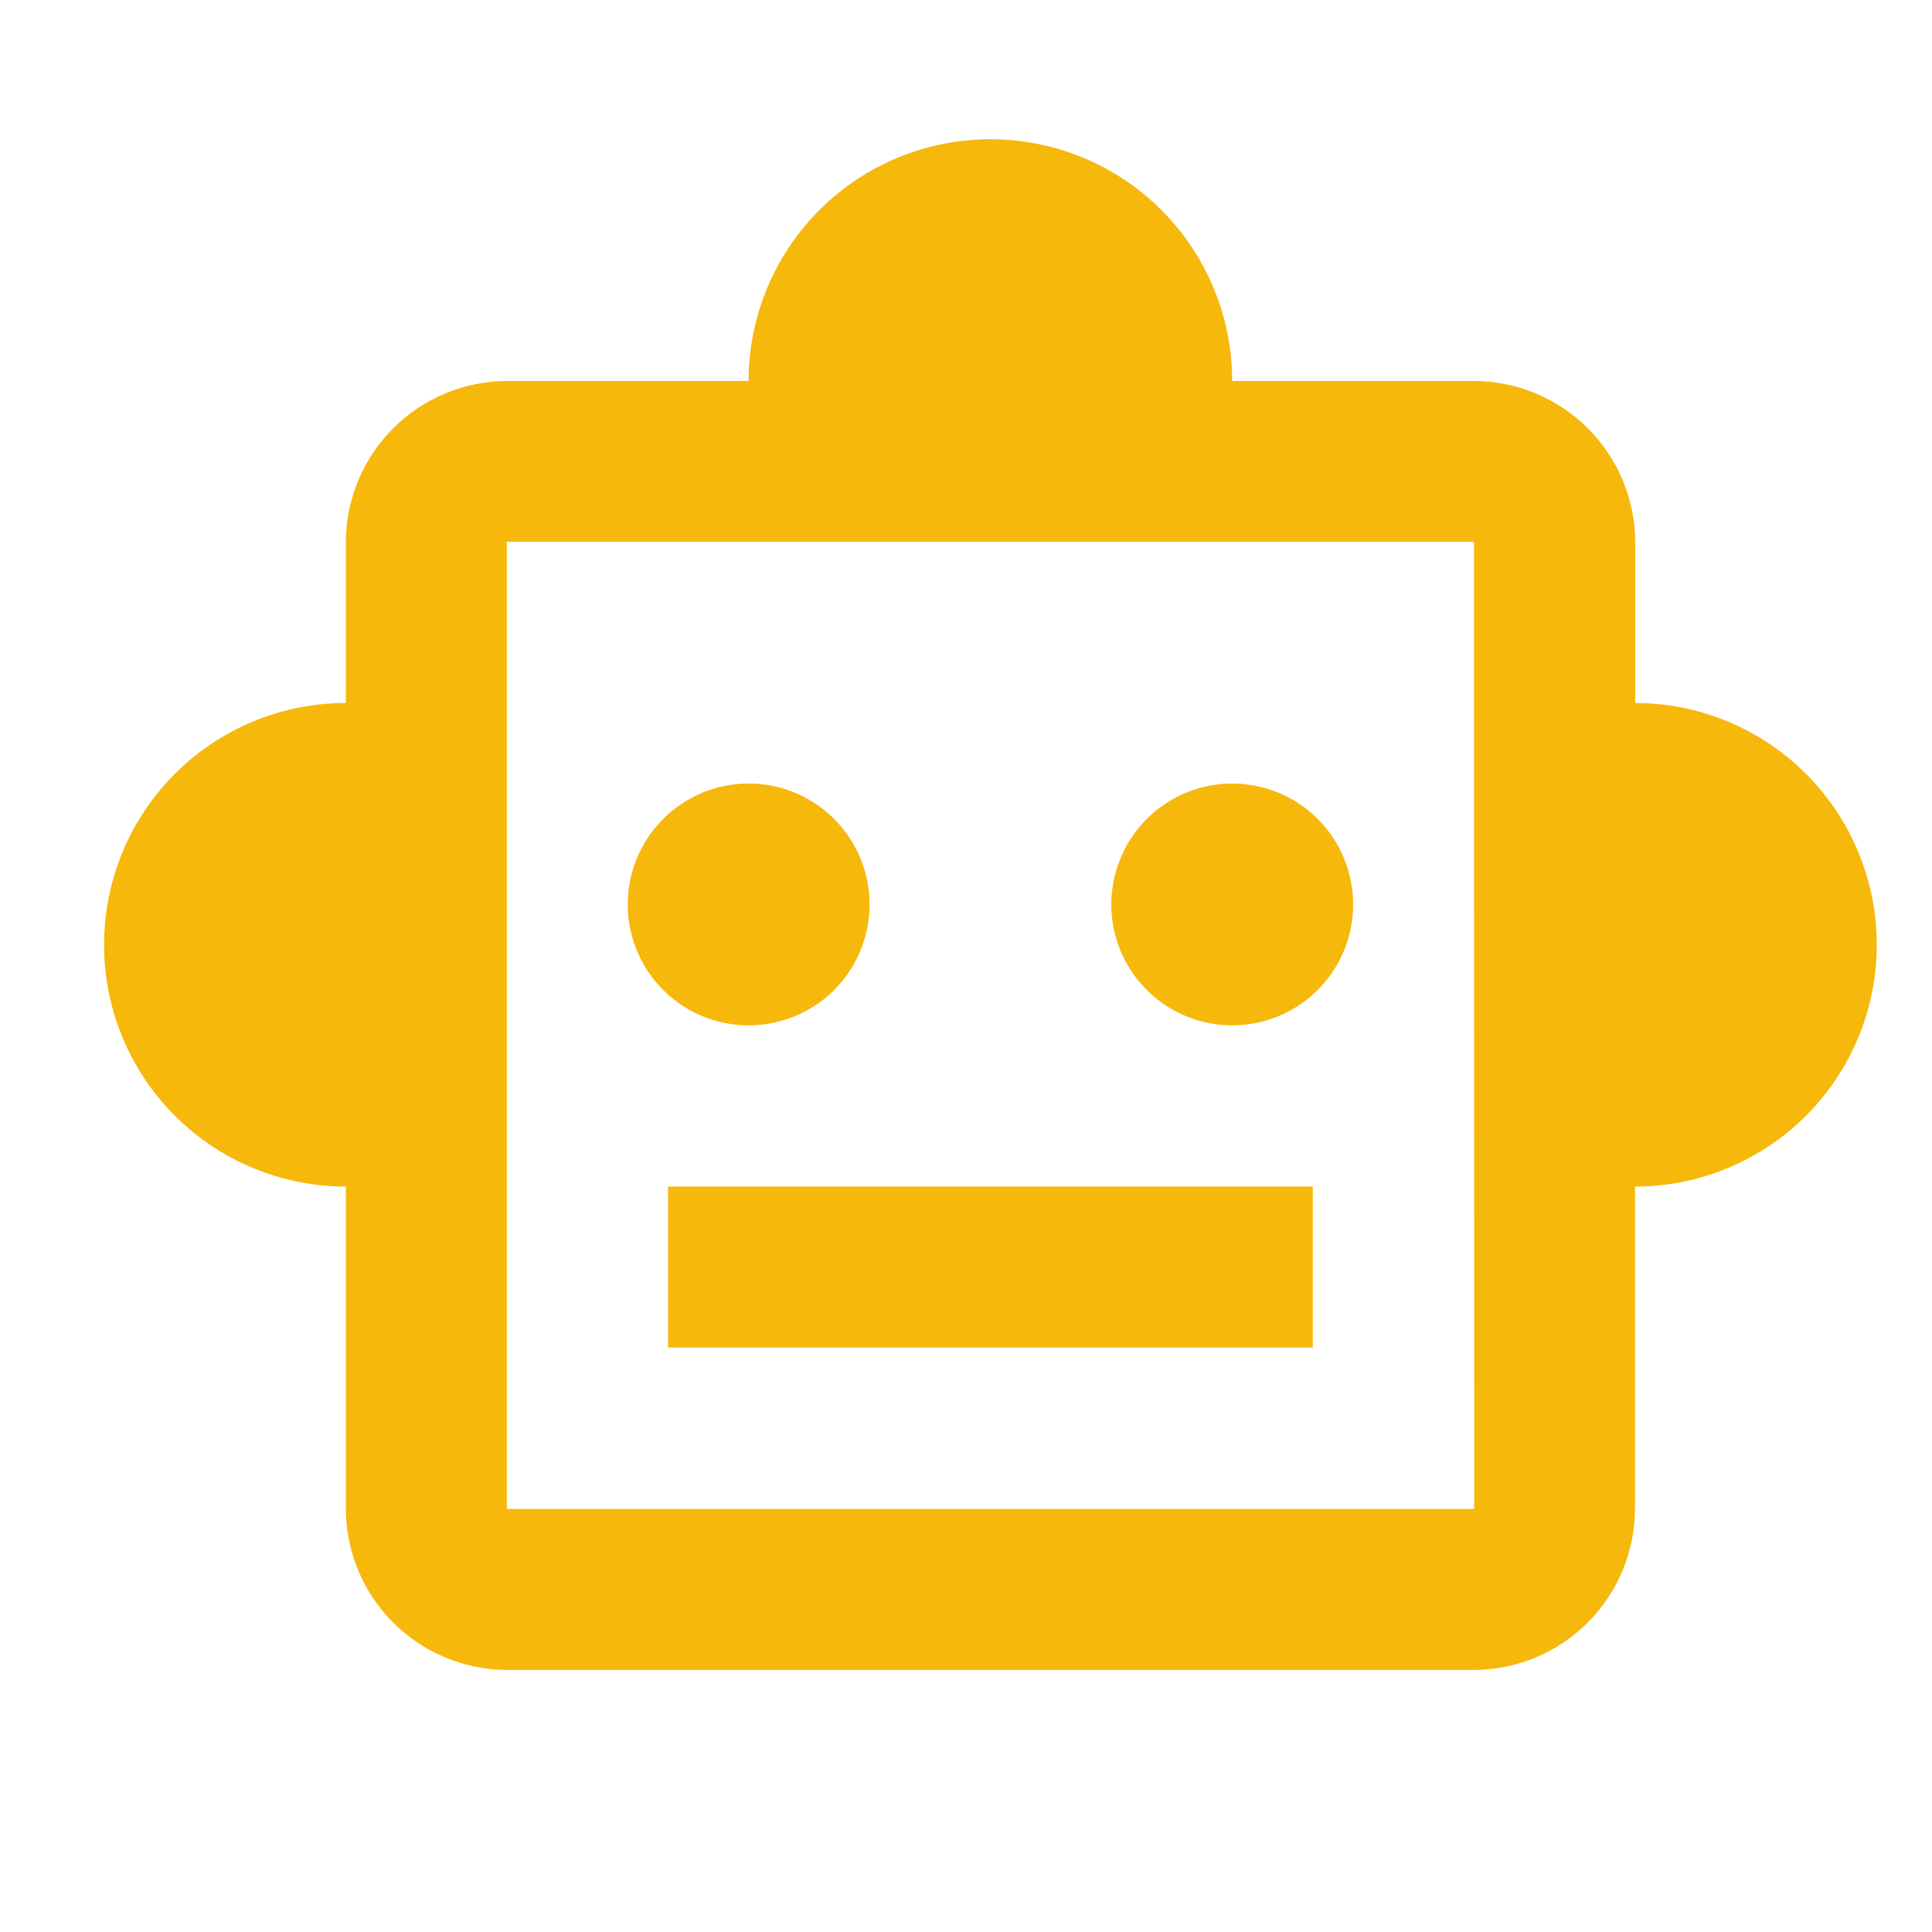 <svg width="36" height="36" viewBox="0 0 36 36" fill="none" xmlns="http://www.w3.org/2000/svg">
<g clip-path="url(#clip0_1_2)">
<path d="M30.47 13.099V10.099C30.467 9.304 30.15 8.543 29.588 7.981C29.026 7.419 28.265 7.102 27.47 7.099H22.96C22.96 5.904 22.485 4.758 21.64 3.913C20.795 3.068 19.649 2.594 18.454 2.594C17.26 2.594 16.114 3.068 15.269 3.913C14.424 4.758 13.949 5.904 13.949 7.099H9.444C8.649 7.102 7.888 7.419 7.326 7.981C6.764 8.543 6.447 9.304 6.444 10.099V13.099C5.249 13.099 4.103 13.574 3.258 14.419C2.413 15.264 1.939 16.41 1.939 17.605C1.939 18.799 2.413 19.945 3.258 20.79C4.103 21.635 5.249 22.11 6.444 22.11V28.117C6.447 28.912 6.764 29.673 7.326 30.235C7.888 30.797 8.649 31.114 9.444 31.117H27.466C28.261 31.114 29.022 30.797 29.584 30.235C30.146 29.673 30.463 28.912 30.466 28.117V22.11C31.661 22.11 32.807 21.635 33.652 20.79C34.497 19.945 34.971 18.799 34.971 17.605C34.971 16.41 34.497 15.264 33.652 14.419C32.807 13.574 31.661 13.099 30.466 13.099H30.47ZM27.47 28.117H9.444V10.095H27.466L27.47 28.117ZM13.95 19.106C13.504 19.106 13.069 18.974 12.698 18.726C12.328 18.479 12.039 18.127 11.868 17.715C11.698 17.303 11.653 16.851 11.74 16.413C11.827 15.976 12.042 15.575 12.357 15.26C12.672 14.945 13.073 14.73 13.511 14.643C13.947 14.556 14.4 14.601 14.812 14.771C15.224 14.942 15.576 15.231 15.823 15.601C16.071 15.972 16.203 16.407 16.203 16.853C16.203 17.149 16.145 17.442 16.032 17.716C15.919 17.989 15.753 18.238 15.544 18.447C15.335 18.656 15.086 18.822 14.813 18.935C14.539 19.048 14.246 19.106 13.95 19.106ZM25.214 16.853C25.214 17.299 25.082 17.734 24.834 18.105C24.587 18.475 24.235 18.764 23.823 18.934C23.412 19.105 22.959 19.15 22.521 19.063C22.084 18.976 21.683 18.761 21.368 18.446C21.053 18.131 20.838 17.73 20.751 17.293C20.664 16.855 20.709 16.402 20.88 15.991C21.05 15.579 21.339 15.227 21.709 14.98C22.08 14.732 22.515 14.6 22.961 14.6C23.257 14.6 23.55 14.658 23.823 14.771C24.097 14.884 24.345 15.05 24.554 15.259C24.764 15.469 24.929 15.717 25.042 15.991C25.155 16.264 25.214 16.557 25.214 16.853ZM12.448 22.11H24.462V25.11H12.448V22.11Z" fill="#F7B80C"/>
</g>
<defs>
<clipPath id="clip0_1_2">
<rect width="36" height="36" fill="white"/>
</clipPath>
</defs>
</svg>
